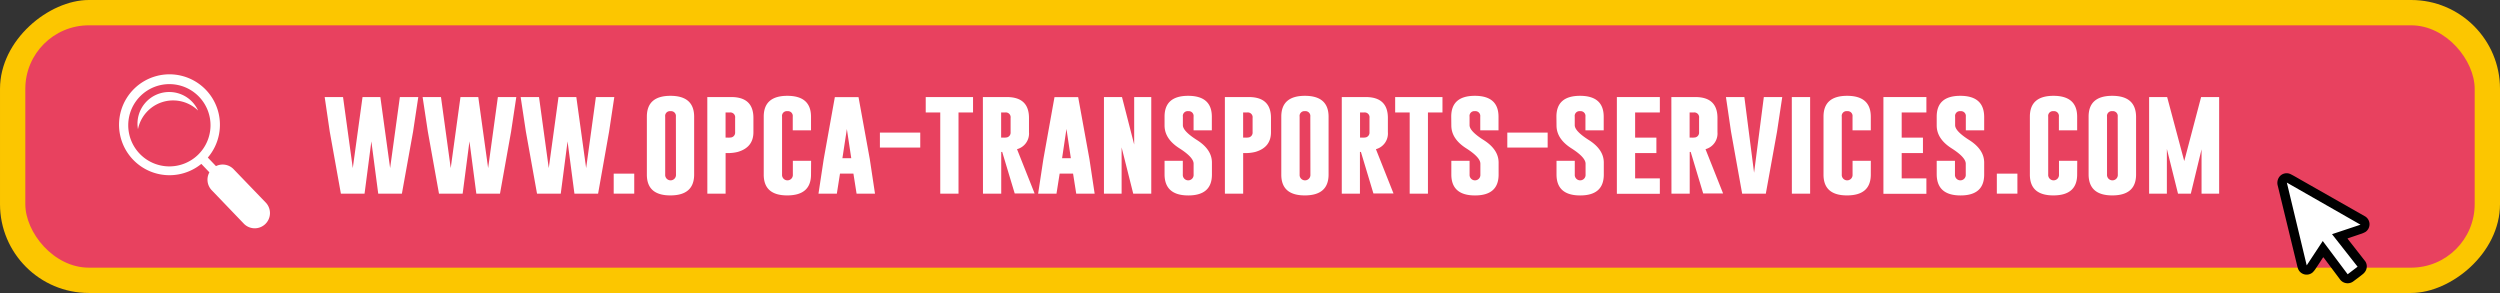 <svg xmlns="http://www.w3.org/2000/svg" viewBox="0 0 790 92.58"><rect x="0" y="0" width="790" height="92.58" fill="#333333" stroke="none"/><defs><style>.cls-1{fill:#fcc600;}.cls-2{fill:#e8415f;}.cls-3{fill:#fff;}</style></defs><title>video4_ui1_bt1</title><g id="Calque_2" data-name="Calque 2"><g id="clignote"><rect class="cls-1" x="348.71" y="-348.71" width="92.58" height="790" rx="28.07" ry="28.07" transform="translate(441.29 -348.71) rotate(90)"/></g><g id="bloc_rose" data-name="bloc rose"><rect class="cls-2" x="8" y="8" width="774" height="76.58" rx="20.07" ry="20.07"/><path class="cls-3" d="M53.73,29.08A10,10,0,0,0,43.6,40.82a11.33,11.33,0,0,1,19-5.88A10,10,0,0,0,53.73,29.08Z"/><path class="cls-3" d="M73.84,53.49a4.79,4.79,0,0,0-5.59-1l-2.58-2.7a15.94,15.94,0,1,0-2.05,2l2.55,2.67a4.79,4.79,0,0,0,.72,5.63l10,10.42a4.81,4.81,0,1,0,6.95-6.64Zm-20.59-.91A13,13,0,1,1,66.52,39.89,13,13,0,0,1,53.25,52.58Z"/></g><g id="url"><path class="cls-3" d="M123.28,53.12l3.08-22.45h5.82l-1.65,10.95L127,61.19h-7.48l-2.17-16.52-2.15,16.52h-7.48l-3.52-19.61L102.6,30.67h5.8l3.08,22.45,3.08-22.45h5.63Z"/><path class="cls-3" d="M154.25,53.12l3.08-22.45h5.82l-1.65,10.95L158,61.19h-7.48l-2.17-16.52-2.15,16.52h-7.48l-3.52-19.61-1.65-10.91h5.8l3.08,22.45,3.08-22.45h5.63Z"/><path class="cls-3" d="M185.22,53.12l3.08-22.45h5.82l-1.65,10.95L189,61.19h-7.48l-2.17-16.52-2.15,16.52H169.7l-3.52-19.61-1.65-10.91h5.8l3.08,22.45,3.08-22.45h5.63Z"/><path class="cls-3" d="M193.93,54.87h6.49v6.32h-6.49Z"/><path class="cls-3" d="M219.35,55.15q0,6.58-7.48,6.6t-7.46-6.6V36.86q0-6.58,7.46-6.58t7.48,6.58Zm-5.77-18.29a1.53,1.53,0,0,0-1.7-1.73h0a1.51,1.51,0,0,0-1.68,1.73V55.15a1.71,1.71,0,1,0,3.41,0Z"/><path class="cls-3" d="M223.51,30.67h7.57q7,0,7,6.6v4.5q0,4.83-5,6.25a13,13,0,0,1-3.43.35h-.36V61.19h-5.77Zm5.77,4.87v7.95H230a5.11,5.11,0,0,0,1.21-.09,1.55,1.55,0,0,0,1.09-1.63v-4.5a1.52,1.52,0,0,0-1.7-1.73Z"/><path class="cls-3" d="M256.28,55.15q0,6.58-7.48,6.6t-7.46-6.6V36.86q0-6.58,7.46-6.58t7.48,6.58v4.33h-5.77V36.86a1.53,1.53,0,0,0-1.7-1.73h0a1.51,1.51,0,0,0-1.68,1.73V55.15a1.71,1.71,0,1,0,3.41,0V50.82h5.77Z"/><path class="cls-3" d="M274.85,50.25l1.65,10.95h-5.82l-1-6.34h-4.24l-1,6.34h-5.8l1.65-10.89,3.52-19.62h7.48ZM269,50l-1.39-9.23L266.2,50Z"/><path class="cls-3" d="M278.05,46.63V41.9H290.8v4.73Z"/><path class="cls-3" d="M307.48,30.67v4.87h-4.59V61.19h-5.77V35.54h-4.59V30.67Z"/><path class="cls-3" d="M310.59,30.67h7.57q7,0,7,6.6v4.5a5.12,5.12,0,0,1-3.78,5.37l5.56,14h-6.29l-3.95-13.13h-.31V61.19h-5.77Zm5.77,4.87v7.95h.69a5.11,5.11,0,0,0,1.21-.09,1.55,1.55,0,0,0,1.09-1.63v-4.5a1.52,1.52,0,0,0-1.7-1.73Z"/><path class="cls-3" d="M344.26,50.25l1.65,10.95h-5.82l-1-6.34h-4.24l-1,6.34h-5.8l1.65-10.89,3.52-19.62h7.48ZM338.39,50,337,40.74,335.62,50Z"/><path class="cls-3" d="M348.85,30.67h5.7l3.85,15v-15h5.4V61.19h-5.7l-3.67-14.62V61.19h-5.58Z"/><path class="cls-3" d="M368,36.86q0-6.58,7.46-6.58t7.48,6.58v4.33h-5.77V36.86a1.53,1.53,0,0,0-1.7-1.73h0a1.51,1.51,0,0,0-1.68,1.73v2.7q0,1.87,4.43,4.68,4.75,3,4.75,7.14v3.78q0,6.6-7.46,6.6T368,55.15V50.82h5.77v4.33a1.71,1.71,0,1,0,3.41,0V51.73q0-2-4.43-4.83-4.75-3-4.75-7.24Z"/><path class="cls-3" d="M387.06,30.67h7.57q7,0,7,6.6v4.5q0,4.83-5,6.25a13,13,0,0,1-3.43.35h-.36V61.19h-5.77Zm5.77,4.87v7.95h.69a5.11,5.11,0,0,0,1.21-.09,1.55,1.55,0,0,0,1.09-1.63v-4.5a1.52,1.52,0,0,0-1.7-1.73Z"/><path class="cls-3" d="M419.83,55.15q0,6.58-7.48,6.6t-7.46-6.6V36.86q0-6.58,7.46-6.58t7.48,6.58Zm-5.77-18.29a1.53,1.53,0,0,0-1.7-1.73h0a1.51,1.51,0,0,0-1.68,1.73V55.15a1.71,1.71,0,1,0,3.41,0Z"/><path class="cls-3" d="M424,30.67h7.57q7,0,7,6.6v4.5a5.12,5.12,0,0,1-3.78,5.37l5.56,14H434l-3.95-13.13h-.31V61.19H424Zm5.77,4.87v7.95h.69a5.11,5.11,0,0,0,1.21-.09,1.56,1.56,0,0,0,1.09-1.63v-4.5a1.52,1.52,0,0,0-1.7-1.73Z"/><path class="cls-3" d="M455.82,30.67v4.87h-4.59V61.19h-5.77V35.54h-4.59V30.67Z"/><path class="cls-3" d="M458.59,36.86q0-6.58,7.46-6.58t7.48,6.58v4.33h-5.77V36.86a1.53,1.53,0,0,0-1.7-1.73h0a1.51,1.51,0,0,0-1.68,1.73v2.7q0,1.87,4.43,4.68,4.75,3,4.75,7.14v3.78q0,6.6-7.46,6.6t-7.48-6.6V50.82h5.77v4.33a1.71,1.71,0,1,0,3.41,0V51.73q0-2-4.43-4.83-4.74-3-4.75-7.24Z"/><path class="cls-3" d="M476.31,46.63V41.9h12.75v4.73Z"/><path class="cls-3" d="M491.83,36.86q0-6.58,7.46-6.58t7.48,6.58v4.33H501V36.86a1.53,1.53,0,0,0-1.7-1.73h0a1.51,1.51,0,0,0-1.68,1.73v2.7q0,1.87,4.43,4.68,4.75,3,4.75,7.14v3.78q0,6.6-7.46,6.6t-7.48-6.6V50.82h5.77v4.33a1.71,1.71,0,1,0,3.41,0V51.73q0-2-4.43-4.83-4.74-3-4.75-7.24Z"/><path class="cls-3" d="M510.93,30.67h13.58v4.87H516.7v7.95h6.72v4.88H516.7v8h7.81v4.87H510.93Z"/><path class="cls-3" d="M528.15,30.67h7.57q7,0,7,6.6v4.5a5.12,5.12,0,0,1-3.78,5.37l5.56,14h-6.29l-3.95-13.13h-.31V61.19h-5.77Zm5.77,4.87v7.95h.69a5.11,5.11,0,0,0,1.21-.09,1.56,1.56,0,0,0,1.09-1.63v-4.5a1.52,1.52,0,0,0-1.7-1.73Z"/><path class="cls-3" d="M558,61.19h-7.48L547,41.59,545.4,30.67h5.82l3.07,23.92,3.08-23.92h5.82l-1.65,10.95Z"/><path class="cls-3" d="M566.21,30.67H572V61.19h-5.77Z"/><path class="cls-3" d="M591.17,55.15q0,6.58-7.48,6.6t-7.46-6.6V36.86q0-6.58,7.46-6.58t7.48,6.58v4.33H585.4V36.86a1.53,1.53,0,0,0-1.7-1.73h0A1.51,1.51,0,0,0,582,36.86V55.15a1.71,1.71,0,1,0,3.41,0V50.82h5.77Z"/><path class="cls-3" d="M595.16,30.67h13.58v4.87h-7.81v7.95h6.72v4.88h-6.72v8h7.81v4.87H595.16Z"/><path class="cls-3" d="M612,36.86q0-6.58,7.46-6.58T627,36.86v4.33H621.2V36.86a1.53,1.53,0,0,0-1.7-1.73h0a1.51,1.51,0,0,0-1.68,1.73v2.7q0,1.87,4.43,4.68,4.75,3,4.75,7.14v3.78q0,6.6-7.46,6.6T612,55.15V50.82h5.77v4.33a1.71,1.71,0,1,0,3.41,0V51.73q0-2-4.43-4.83-4.74-3-4.75-7.24Z"/><path class="cls-3" d="M631,54.87h6.5v6.32H631Z"/><path class="cls-3" d="M656.38,55.15q0,6.58-7.48,6.6t-7.46-6.6V36.86q0-6.58,7.46-6.58t7.48,6.58v4.33h-5.77V36.86a1.53,1.53,0,0,0-1.7-1.73h0a1.51,1.51,0,0,0-1.68,1.73V55.15a1.71,1.71,0,1,0,3.41,0V50.82h5.77Z"/><path class="cls-3" d="M675,55.15q0,6.58-7.48,6.6T660,55.15V36.86q0-6.58,7.46-6.58T675,36.86ZM669.2,36.86a1.53,1.53,0,0,0-1.7-1.73h0a1.51,1.51,0,0,0-1.68,1.73V55.15a1.71,1.71,0,1,0,3.41,0Z"/><path class="cls-3" d="M690.22,50.9l5.33-20.23h5.7V61.19h-5.56v-14l-3.39,14h-4.05l-3.52-14.13V61.19h-5.61V30.67h5.7Z"/></g><g id="pointeur"><polygon class="cls-3" points="727.25 85.27 728.92 84.87 733.45 78.99 741.73 88.83 746.68 84.81 739.56 74.44 747.21 70.98 724.26 56.77 721.82 55.3 727.25 85.27"/><path d="M734.14,81.27c-.77,1.17-1.49,2.3-2.24,3.4a7.24,7.24,0,0,1-1.13,1.43,2.91,2.91,0,0,1-4.62-1.26,7.08,7.08,0,0,1-.2-.7l-6.16-25.38a3.26,3.26,0,0,1,.34-2.67A2.89,2.89,0,0,1,723.76,55c1.12.55,2.2,1.2,3.28,1.82l20.11,11.43a2.93,2.93,0,0,1,.4,5,7.51,7.51,0,0,1-1.72.73c-1.25.44-2.5.85-3.76,1.27l-.26.12c.1.14.19.27.28.39l5.07,6.48a2.89,2.89,0,0,1,.4,3.31,3.61,3.61,0,0,1-.93,1.09c-.92.75-1.89,1.46-2.85,2.17a3,3,0,0,1-4.44-.66l-4.91-6.55ZM722.64,57.7l6.28,26.16,5.07-7.7,7.87,10.51L745,84.28,736.92,74l9-3Z"/></g></g></svg>